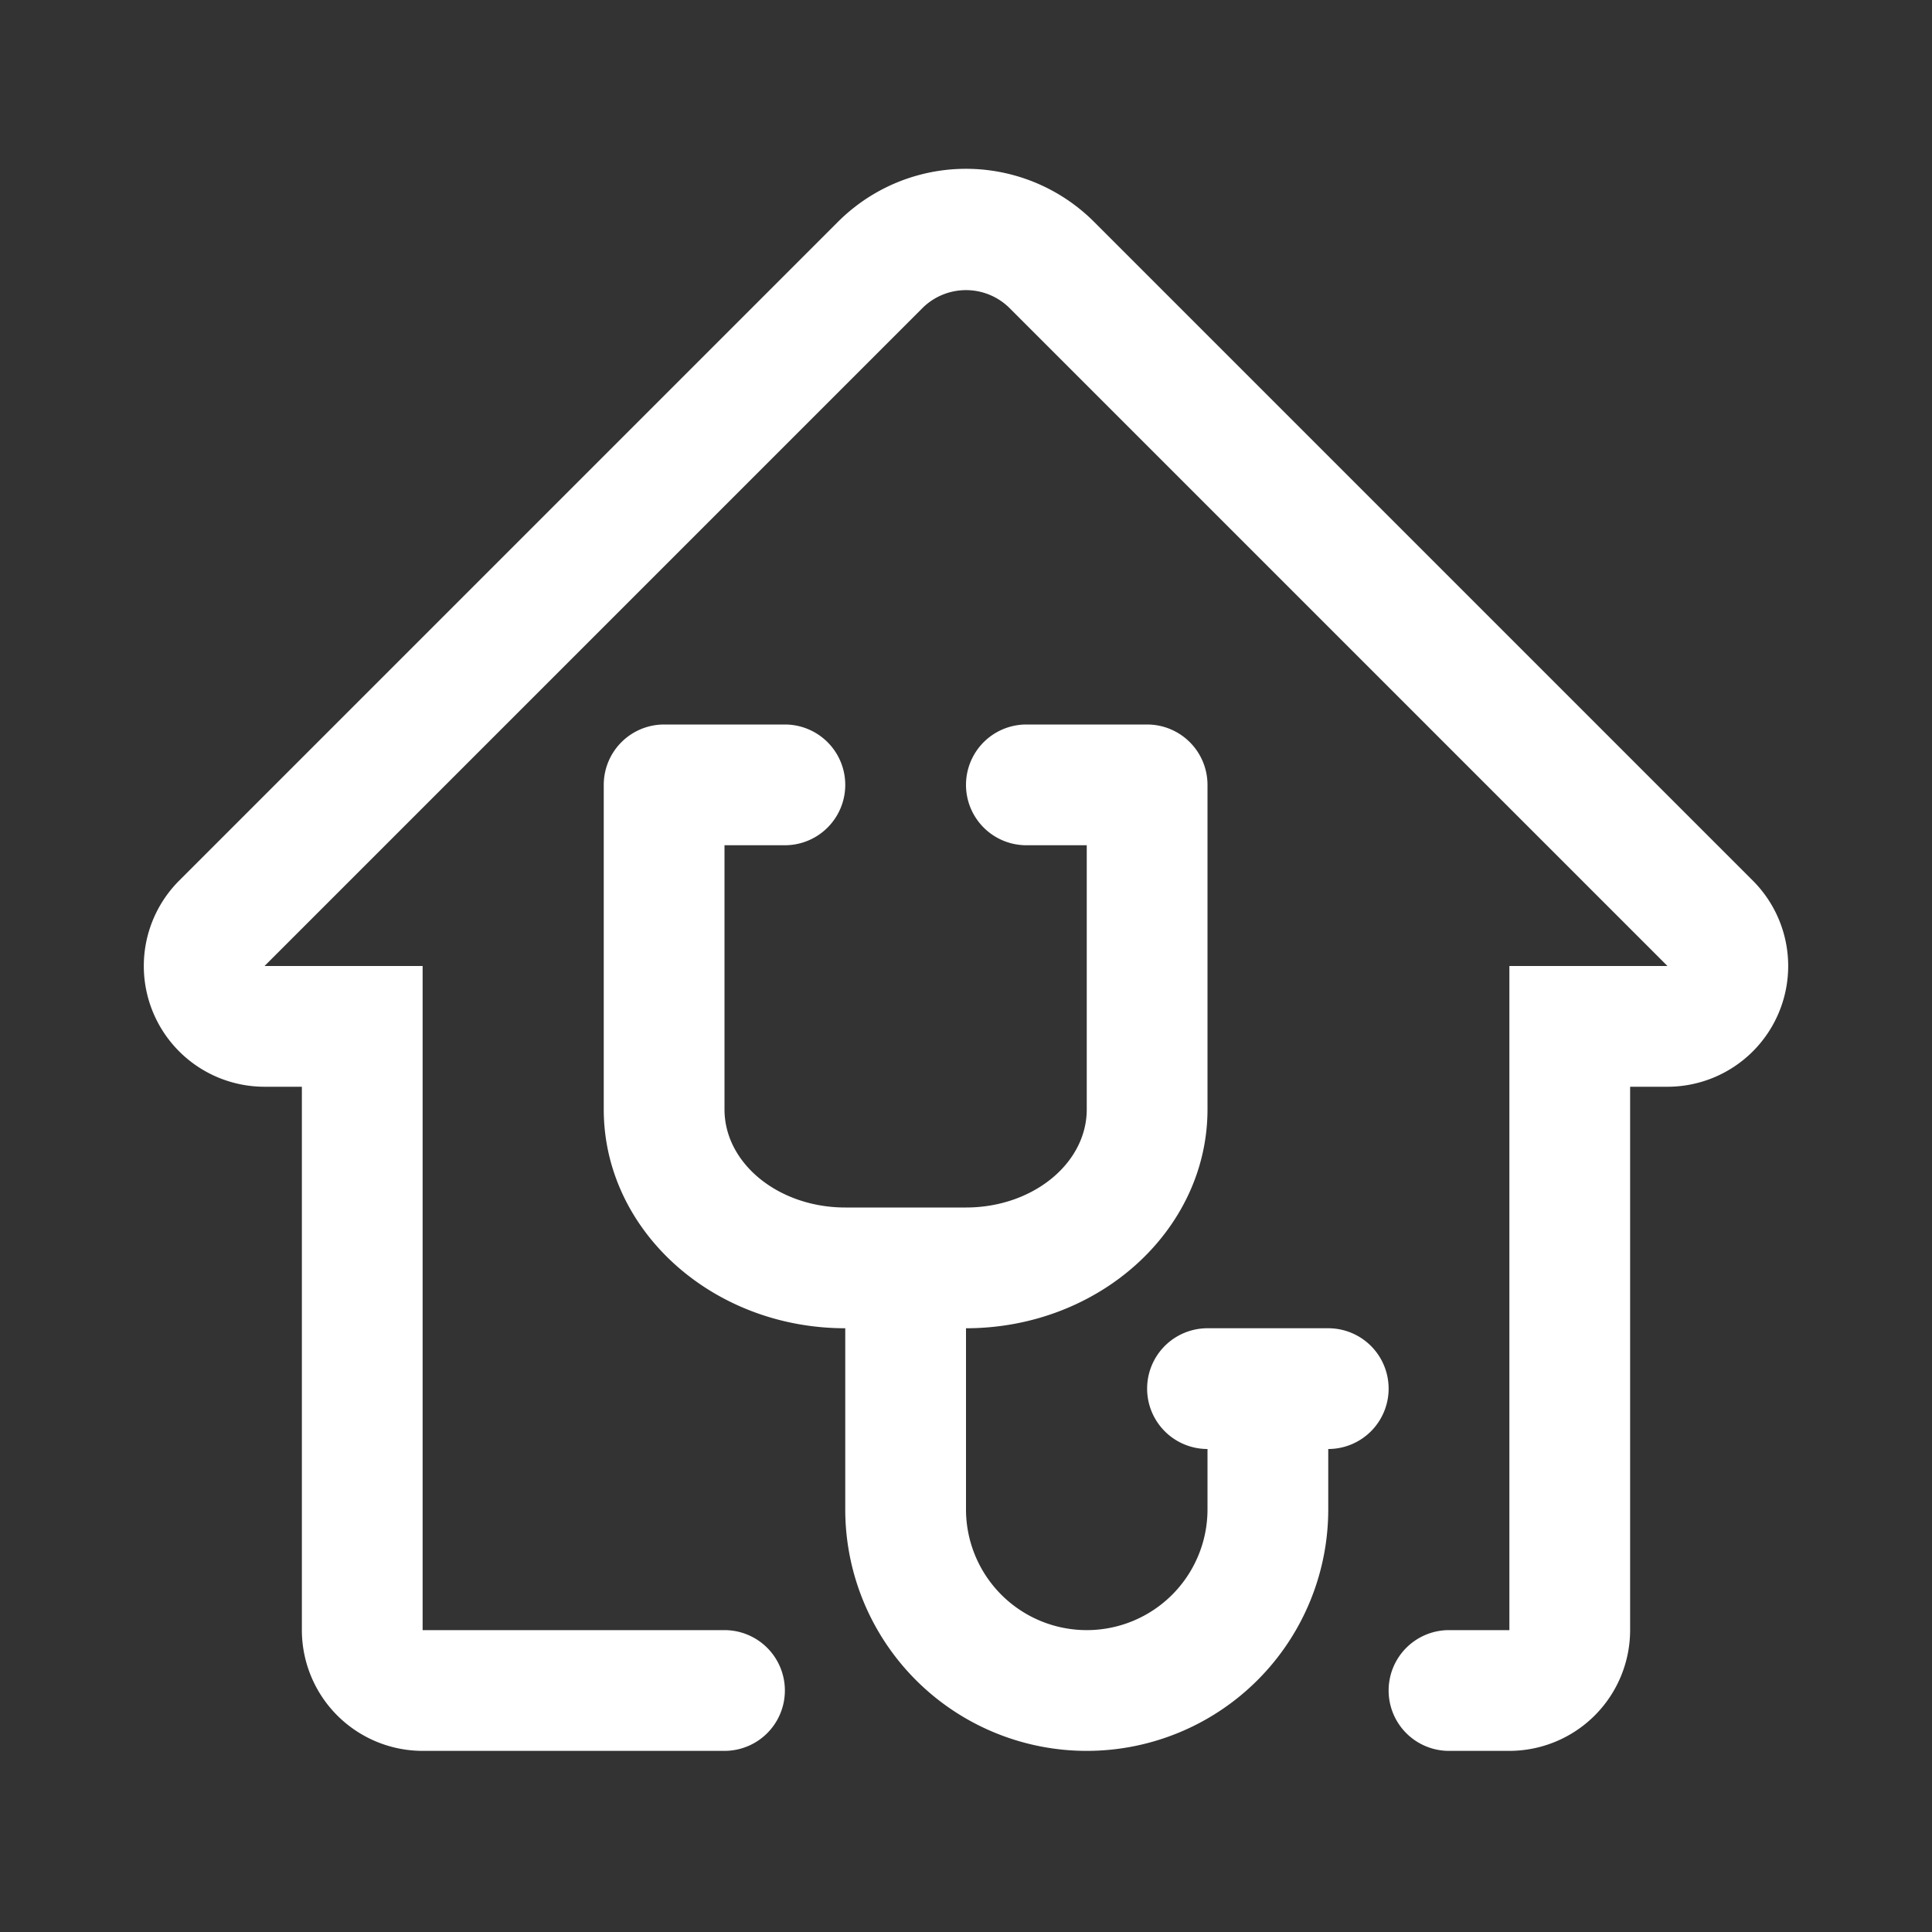 <svg xmlns="http://www.w3.org/2000/svg" viewBox="0 0 64 64"><rect x="0" y="0" width="64" height="64" fill="#333333" stroke="none"/><defs><style>.cls-1{fill:#fff;}.cls-2{fill:none;}</style></defs><title>TC</title><g id="ARTWORK"><path class="cls-1" d="M46,46a2,2,0,0,1-2,2v2a8,8,0,0,1-16,0V44c-4.411,0-8-3.252-8-7.25V26a2,2,0,0,1,2-2h4a2,2,0,0,1,0,4H24v8.75C24,38.542,25.794,40,28,40h4c2.206,0,4-1.458,4-3.25V28H34a2,2,0,0,1,0-4h4a2,2,0,0,1,2,2V36.75C40,40.748,36.411,44,32,44v6a4,4,0,0,0,8,0V48a2,2,0,0,1,0-4h4A2,2,0,0,1,46,46ZM58.065,29.172,36.242,7.349a5.999,5.999,0,0,0-8.484,0L5.935,29.172A4,4,0,0,0,8.763,36H10V54a4.004,4.004,0,0,0,4,4H24a2,2,0,0,0,0-4H14V32H8.763L30.586,10.177a2.049,2.049,0,0,1,2.828,0L55.237,32H50V54H48a2,2,0,0,0,0,4h2a4.004,4.004,0,0,0,4-4V36h1.237a4,4,0,0,0,2.828-6.828Z"/></g><g id="White_space" data-name="White space"><rect class="cls-2" width="64" height="64"/></g></svg>